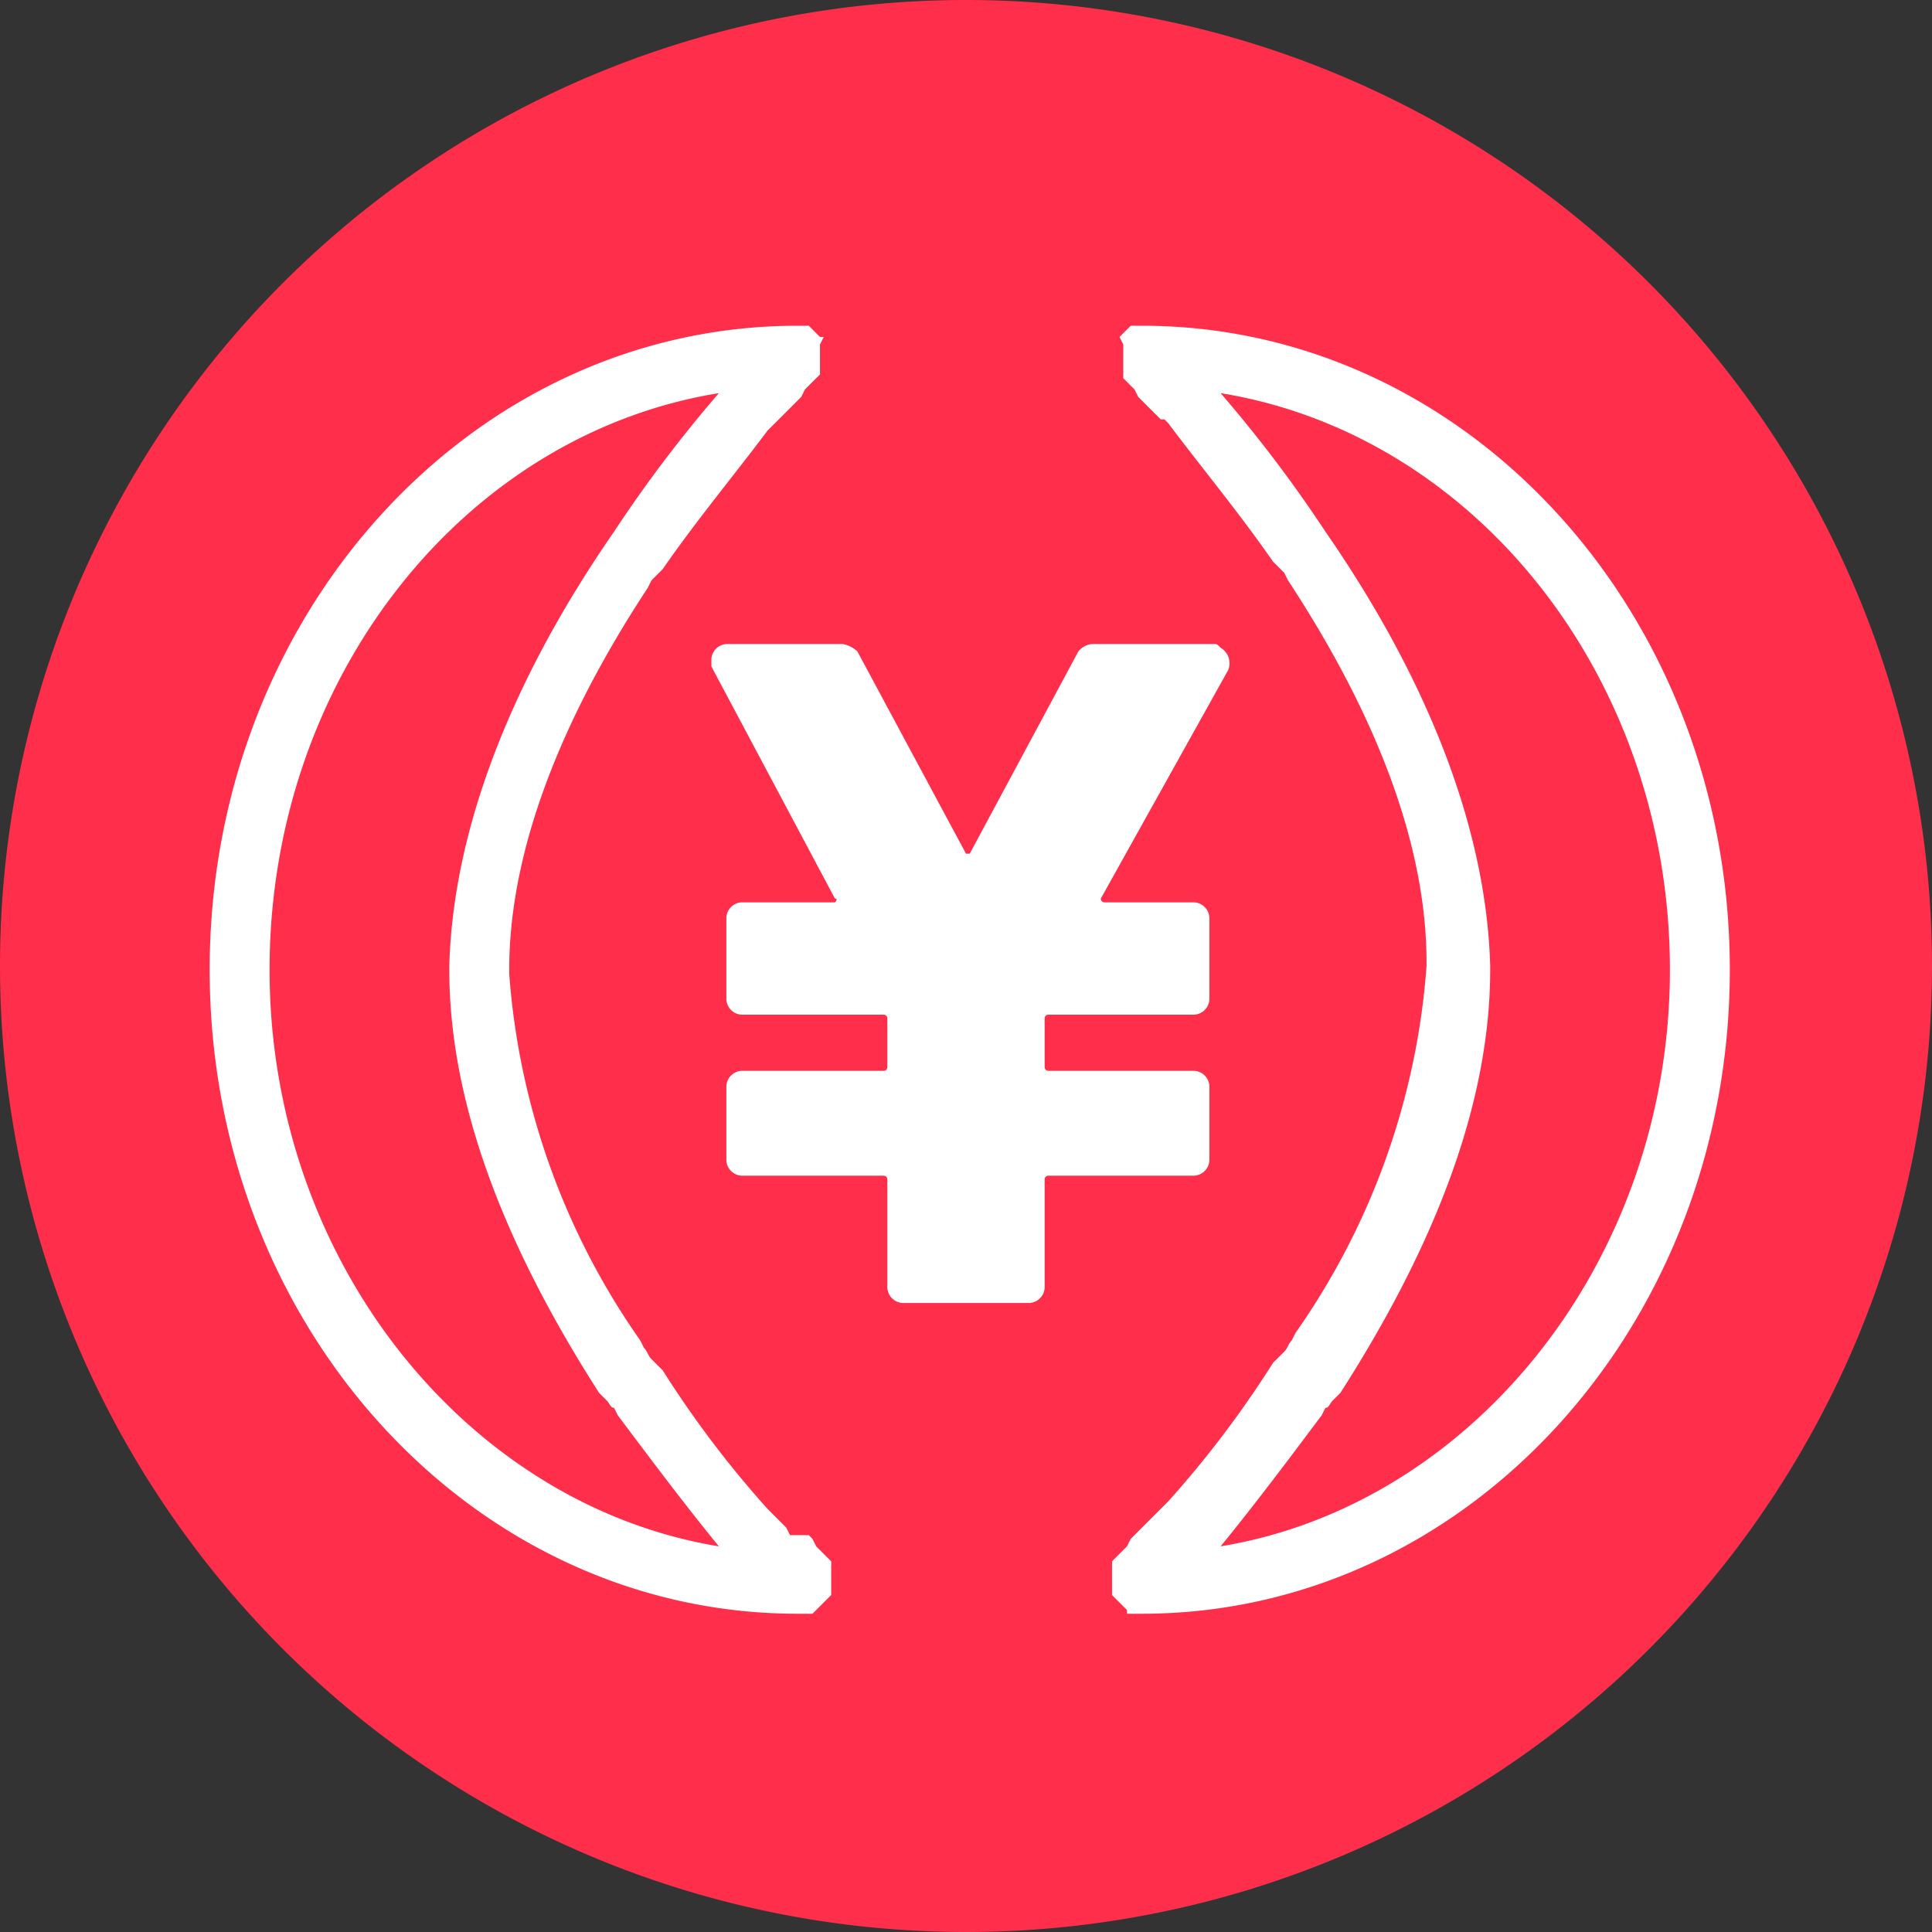 <svg xmlns="http://www.w3.org/2000/svg" viewBox="0 0 51.6 51.6"><rect x="0" y="0" width="51.6" height="51.6" fill="#333333" stroke="none"/><defs><style>.a{fill:#ff2e4b;}.b{fill:#fff;fill-rule:evenodd;}</style></defs><path class="a" d="M25.8,51.6A25.8,25.8,0,1,0,0,25.8,25.8,25.8,0,0,0,25.8,51.6Z" transform="translate(0 0)"/><path class="b" d="M21.3,8.7h0c-8.7,0-15.7,7.7-15.7,17.2s7,17.2,15.7,17.2h.4l.1-.1.1-.1.1-.1.1-.1.1-.1v-.7h0v-.1h0v-.1l-.1-.1-.1-.1-.2-.2-.1-.2-.1-.1h-.5l-.1-.2-.2-.2-.1-.1-.2-.2a27.55,27.55,0,0,1-2.8-3.7l-.1-.1-.2-.2c-.1-.1-.1-.2-.2-.3l-.1-.2A19.49,19.49,0,0,1,13.6,26v-.1c0-3.2,1.4-6.7,3.7-10.2l.1-.2.2-.2.1-.1c.9-1.3,1.9-2.5,2.8-3.7l.1-.1.2-.2.1-.1.2-.2.2-.2.1-.1.1-.2.1-.1.2-.2.1-.1h0V9.9h0V9.7h0V9.2L22,9h-.1l-.1-.1-.1-.1-.1-.1h-.3Zm-2.1,1.8h0a35.83,35.83,0,0,0-2.8,3.7c-2.7,3.9-4.3,7.9-4.4,11.6v.1c0,3.6,1.5,7.4,4,11.3l.2.2c.1.1.1.2.2.2l.1.2c.9,1.2,1.8,2.4,2.7,3.5h0c-6.7-1.1-12-7.6-12-15.4S12.4,11.6,19.2,10.5ZM30.5,8.7h0c8.7,0,15.7,7.7,15.7,17.2s-7,17.2-15.7,17.2h-.4V43l-.1-.1-.1-.1-.1-.1-.1-.1v-.7h0v-.1h0v-.1l.1-.1.1-.1.2-.2.1-.2.1-.1.2-.2.2-.2.2-.2.1-.1.2-.2A27.55,27.55,0,0,0,34,36.4l.1-.1.2-.2c.1-.1.1-.2.2-.3l.1-.2a19.49,19.49,0,0,0,3.5-9.8v-.1c0-3.2-1.4-6.7-3.7-10.2l-.1-.2-.2-.2L34,15c-.9-1.3-1.9-2.5-2.8-3.7l-.1-.1H31l-.1-.1-.2-.2-.2-.2-.1-.1-.1-.2-.1-.1-.2-.2h0V10h0V9.8h0V9.2L29.9,9l.1-.1.1-.1.1-.1h.3Zm2.1,1.8h0a35.83,35.83,0,0,1,2.8,3.7c2.7,3.9,4.3,7.9,4.4,11.6v.1c0,3.6-1.5,7.4-4,11.3l-.2.2c-.1.1-.1.2-.2.2l-.1.2c-.9,1.2-1.8,2.4-2.7,3.5h0c6.7-1.1,12-7.6,12-15.4S39.4,11.6,32.6,10.5ZM19.4,17.2h3.1a.76.76,0,0,1,.4.2l2.9,5.4h.1l2.9-5.4a.52.52,0,0,1,.4-.2h3.2c.1,0,.1,0,.2.1a.48.48,0,0,1,.2.6L29.4,24h0a.1.1,0,0,0,.1.1h2.4a.43.43,0,0,1,.4.4v2.2a.43.43,0,0,1-.4.4H28a.1.1,0,0,0-.1.1v1.3a.1.1,0,0,0,.1.1h3.9a.43.43,0,0,1,.4.4v2a.43.43,0,0,1-.4.4H28a.1.1,0,0,0-.1.1v2.9a.43.43,0,0,1-.4.4H24.1a.43.43,0,0,1-.4-.4V31.5a.1.1,0,0,0-.1-.1H19.8a.43.43,0,0,1-.4-.4V29a.43.43,0,0,1,.4-.4h3.8a.1.1,0,0,0,.1-.1V27.2a.1.1,0,0,0-.1-.1H19.8a.43.43,0,0,1-.4-.4V24.5a.43.43,0,0,1,.4-.4h2.5s.1-.1,0-.1L19,17.8v-.2A.43.43,0,0,1,19.4,17.2Z" transform="translate(0 0)"/></svg>